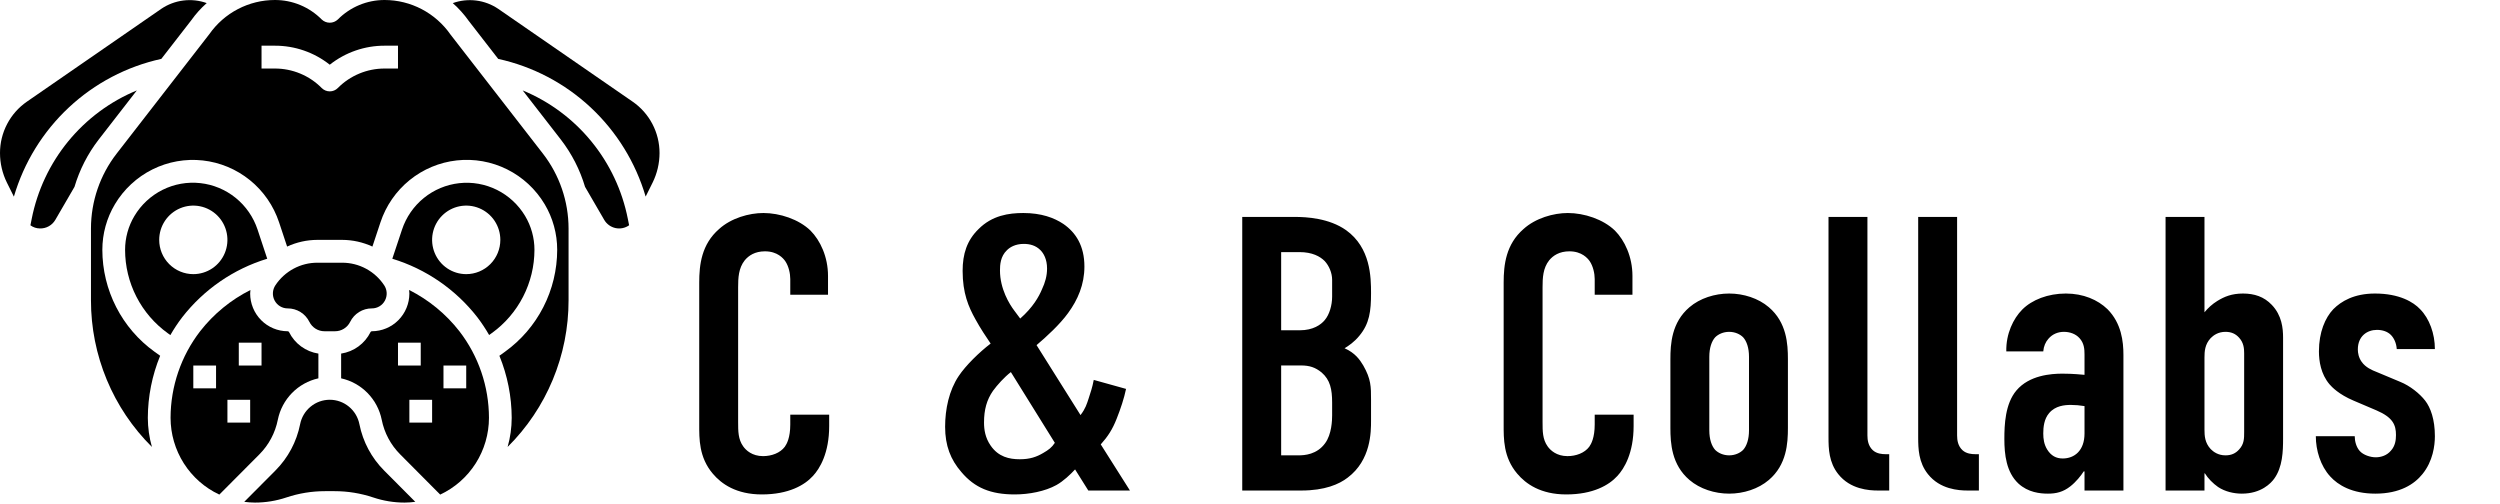 <svg width="238" height="48" viewBox="0 0 238 48" fill="none" xmlns="http://www.w3.org/2000/svg">
<g clip-path="url(#clip0_31_161)">
<path d="M26.449 39.958C26.644 38.996 27.113 38.112 27.798 37.413C28.484 36.713 29.357 36.228 30.311 36.017V33.662C29.716 33.571 29.151 33.337 28.664 32.98C28.177 32.623 27.783 32.154 27.515 31.612C27.504 31.588 27.486 31.568 27.463 31.554C27.441 31.541 27.415 31.534 27.388 31.535C26.442 31.533 25.534 31.155 24.864 30.482C24.195 29.809 23.818 28.898 23.816 27.946C23.816 27.838 23.83 27.721 23.841 27.608C21.975 28.545 20.34 29.886 19.053 31.535C17.233 33.895 16.243 36.794 16.238 39.779C16.24 41.314 16.678 42.816 17.5 44.111C18.322 45.405 19.495 46.437 20.88 47.085L24.692 43.256C25.59 42.356 26.201 41.208 26.449 39.958ZM20.568 36.972H18.403V34.797H20.568V36.972ZM22.733 32.622H24.898V34.797H22.733V32.622ZM23.816 40.234H21.651V38.059H23.816V40.234Z" fill="black"/>
<path d="M29.453 30.641C29.586 30.91 29.792 31.137 30.047 31.295C30.301 31.453 30.595 31.536 30.895 31.535H31.893C32.193 31.536 32.487 31.453 32.742 31.294C32.997 31.136 33.203 30.909 33.336 30.639C33.526 30.253 33.82 29.929 34.185 29.703C34.55 29.477 34.971 29.358 35.399 29.36C35.655 29.361 35.906 29.292 36.126 29.161C36.346 29.029 36.526 28.84 36.646 28.613C36.767 28.387 36.824 28.131 36.811 27.875C36.798 27.618 36.715 27.37 36.573 27.157C36.135 26.496 35.54 25.953 34.843 25.579C34.146 25.204 33.367 25.009 32.576 25.01H30.212C29.421 25.009 28.643 25.205 27.946 25.58C27.249 25.955 26.656 26.497 26.218 27.158C26.076 27.371 25.994 27.619 25.981 27.875C25.968 28.131 26.025 28.386 26.145 28.612C26.265 28.838 26.444 29.027 26.663 29.159C26.882 29.291 27.133 29.361 27.388 29.36C27.817 29.358 28.238 29.477 28.603 29.703C28.968 29.93 29.263 30.255 29.453 30.641Z" fill="black"/>
<path d="M25.44 24.631L24.52 21.855C24.128 20.671 23.406 19.625 22.44 18.841C21.474 18.058 20.305 17.569 19.07 17.433C17.836 17.297 16.588 17.519 15.476 18.074C14.364 18.629 13.434 19.493 12.796 20.563C12.215 21.536 11.908 22.649 11.908 23.784C11.909 25.336 12.278 26.866 12.985 28.247C13.691 29.627 14.715 30.818 15.972 31.722L16.219 31.899C16.557 31.309 16.933 30.743 17.346 30.203C19.409 27.554 22.235 25.608 25.44 24.631ZM15.156 22.836C15.156 22.191 15.346 21.56 15.703 21.023C16.06 20.487 16.567 20.069 17.16 19.822C17.754 19.575 18.407 19.51 19.037 19.636C19.667 19.762 20.246 20.073 20.7 20.529C21.154 20.985 21.463 21.566 21.588 22.199C21.714 22.832 21.649 23.488 21.404 24.084C21.158 24.68 20.742 25.19 20.208 25.548C19.673 25.907 19.046 26.098 18.403 26.098C17.542 26.098 16.716 25.754 16.107 25.142C15.498 24.531 15.156 23.701 15.156 22.836Z" fill="black"/>
<path d="M13.026 8.608C10.483 9.658 8.239 11.325 6.492 13.458C4.746 15.591 3.553 18.126 3.018 20.835L2.896 21.449C3.159 21.642 3.475 21.746 3.8 21.748C4.095 21.756 4.386 21.685 4.644 21.541C4.902 21.397 5.117 21.186 5.267 20.93L7.092 17.787C7.575 16.162 8.352 14.64 9.386 13.299L13.026 8.608Z" fill="black"/>
<path d="M15.357 5.606L18.193 1.95C18.623 1.342 19.122 0.786 19.68 0.294C18.967 0.038 18.205 -0.046 17.454 0.049C16.704 0.143 15.986 0.413 15.358 0.838L2.56 9.678C1.77 10.224 1.124 10.954 0.678 11.807C0.232 12.659 -0.001 13.608 2.57246e-06 14.572C0.001 15.55 0.227 16.514 0.66 17.39L1.322 18.72C2.276 15.471 4.083 12.54 6.552 10.233C9.021 7.926 12.062 6.328 15.357 5.606Z" fill="black"/>
<path d="M34.216 40.384C34.086 39.728 33.734 39.138 33.219 38.714C32.705 38.289 32.06 38.057 31.394 38.057C30.728 38.057 30.083 38.289 29.568 38.714C29.054 39.138 28.701 39.728 28.572 40.384C28.24 42.054 27.422 43.588 26.222 44.791L23.253 47.774C23.59 47.82 23.93 47.844 24.27 47.846C25.287 47.846 26.298 47.681 27.263 47.358C28.45 46.961 29.692 46.758 30.944 46.759H31.851C33.102 46.758 34.344 46.961 35.531 47.358C36.494 47.681 37.503 47.846 38.518 47.846C38.858 47.844 39.198 47.82 39.535 47.774L36.565 44.791C35.365 43.588 34.548 42.054 34.216 40.384Z" fill="black"/>
<path d="M60.227 9.678L47.428 0.84C46.8 0.415 46.082 0.145 45.331 0.051C44.58 -0.044 43.818 0.04 43.105 0.296C43.675 0.801 44.186 1.37 44.626 1.993L47.429 5.606C50.724 6.327 53.765 7.924 56.234 10.23C58.704 12.537 60.511 15.467 61.466 18.715L62.127 17.386C62.56 16.511 62.786 15.548 62.788 14.571C62.788 13.608 62.556 12.659 62.11 11.807C61.664 10.954 61.018 10.223 60.227 9.678Z" fill="black"/>
<path d="M38.947 27.605C38.958 27.714 38.972 27.829 38.972 27.943C38.971 28.895 38.594 29.807 37.924 30.481C37.255 31.154 36.347 31.533 35.399 31.535C35.374 31.534 35.349 31.541 35.327 31.554C35.305 31.568 35.288 31.587 35.277 31.61C35.009 32.153 34.614 32.623 34.127 32.98C33.639 33.337 33.073 33.571 32.476 33.662V36.017C33.431 36.228 34.304 36.713 34.989 37.413C35.675 38.112 36.144 38.996 36.339 39.958C36.587 41.207 37.198 42.354 38.096 43.254L41.907 47.085C43.293 46.437 44.465 45.405 45.287 44.111C46.11 42.816 46.547 41.314 46.55 39.779C46.545 36.794 45.555 33.895 43.735 31.535C42.448 29.885 40.813 28.543 38.947 27.605ZM37.889 34.797V32.622H40.054V34.797H37.889ZM41.137 40.234H38.972V38.059H41.137V40.234ZM44.384 36.972H42.219V34.797H44.384V36.972Z" fill="black"/>
<path d="M42.886 3.287C42.181 2.275 41.243 1.447 40.153 0.875C39.062 0.303 37.851 0.003 36.62 2.44299e-05C35.791 -0.002 34.97 0.161 34.205 0.479C33.439 0.798 32.744 1.266 32.159 1.856C31.952 2.053 31.678 2.162 31.394 2.162C31.109 2.162 30.835 2.053 30.628 1.856C30.044 1.266 29.349 0.798 28.583 0.479C27.817 0.161 26.996 -0.002 26.167 2.44299e-05C24.945 0.001 23.741 0.296 22.656 0.861C21.571 1.425 20.637 2.243 19.932 3.246L11.094 14.637C9.52 16.671 8.664 19.172 8.66 21.748V28.59C8.658 31.187 9.17 33.758 10.166 36.155C11.162 38.551 12.623 40.725 14.463 42.549C14.207 41.648 14.075 40.716 14.073 39.779C14.079 37.751 14.478 35.743 15.247 33.868L14.714 33.487C13.178 32.382 11.926 30.926 11.062 29.238C10.197 27.551 9.745 25.681 9.743 23.784C9.743 22.255 10.156 20.755 10.939 19.444C11.79 18.018 13.031 16.868 14.513 16.129C15.996 15.39 17.658 15.094 19.303 15.275C20.948 15.457 22.506 16.108 23.794 17.152C25.082 18.196 26.044 19.589 26.568 21.166L27.333 23.474C28.236 23.057 29.218 22.839 30.212 22.836H32.576C33.57 22.839 34.551 23.057 35.454 23.474L36.22 21.166C36.743 19.588 37.705 18.194 38.993 17.149C40.281 16.104 41.841 15.452 43.487 15.271C45.133 15.089 46.796 15.386 48.279 16.125C49.762 16.865 51.003 18.016 51.854 19.443C52.635 20.755 53.046 22.255 53.045 23.784C53.042 25.681 52.591 27.551 51.726 29.238C50.862 30.925 49.61 32.381 48.074 33.486L47.542 33.868C48.31 35.744 48.708 37.751 48.714 39.779C48.712 40.716 48.581 41.648 48.325 42.549C50.165 40.725 51.625 38.551 52.621 36.155C53.618 33.758 54.129 31.187 54.127 28.59V21.748C54.123 19.172 53.267 16.671 51.694 14.637L42.886 3.287ZM37.889 6.524H36.62C35.791 6.522 34.97 6.685 34.205 7.004C33.439 7.322 32.744 7.79 32.159 8.381C31.956 8.585 31.681 8.699 31.394 8.699C31.107 8.699 30.831 8.585 30.628 8.381C30.044 7.79 29.349 7.322 28.583 7.004C27.817 6.685 26.996 6.522 26.167 6.524H24.898V4.35H26.167C28.063 4.344 29.905 4.982 31.394 6.16C32.883 4.982 34.725 4.344 36.62 4.35H37.889V6.524Z" fill="black"/>
<path d="M49.76 8.607L53.402 13.299C54.435 14.64 55.213 16.162 55.696 17.787L57.521 20.93C57.636 21.128 57.791 21.299 57.975 21.434C58.16 21.568 58.37 21.662 58.593 21.711C58.816 21.759 59.046 21.761 59.27 21.715C59.493 21.67 59.705 21.578 59.891 21.446L59.77 20.835C59.234 18.125 58.041 15.591 56.294 13.458C54.548 11.324 52.303 9.658 49.76 8.607Z" fill="black"/>
<path d="M50.88 23.784C50.88 22.649 50.573 21.536 49.992 20.563C49.353 19.494 48.423 18.632 47.311 18.078C46.199 17.524 44.953 17.302 43.719 17.438C42.486 17.575 41.317 18.063 40.352 18.846C39.386 19.63 38.664 20.674 38.272 21.857L37.348 24.631C40.55 25.607 43.376 27.551 45.439 30.197C45.851 30.737 46.228 31.304 46.566 31.894L46.812 31.716C48.069 30.814 49.093 29.623 49.8 28.244C50.508 26.864 50.878 25.336 50.88 23.784ZM44.384 26.098C43.742 26.098 43.114 25.907 42.58 25.548C42.046 25.19 41.63 24.68 41.384 24.084C41.138 23.488 41.074 22.832 41.199 22.199C41.324 21.566 41.634 20.985 42.088 20.529C42.542 20.073 43.121 19.762 43.751 19.636C44.381 19.51 45.034 19.575 45.627 19.822C46.221 20.069 46.728 20.487 47.085 21.023C47.441 21.56 47.632 22.191 47.632 22.836C47.632 23.701 47.29 24.531 46.681 25.142C46.072 25.754 45.246 26.098 44.384 26.098Z" fill="black"/>
<path d="M75.234 28.056V26.567C75.234 26.047 75.086 25.34 74.752 24.856C74.567 24.595 74.011 23.926 72.826 23.926C71.863 23.926 71.27 24.335 70.9 24.781C70.307 25.526 70.27 26.456 70.27 27.349V40.186C70.27 41.042 70.27 41.823 70.752 42.493C71.011 42.865 71.604 43.423 72.641 43.423C73.456 43.423 74.271 43.126 74.715 42.53C74.9 42.27 75.234 41.674 75.234 40.409V39.479H78.938V40.558C78.938 43.126 78.049 44.614 77.382 45.321C76.605 46.177 75.086 47.07 72.53 47.07C70.085 47.07 68.677 46.065 67.862 45.098C66.529 43.535 66.566 41.749 66.566 40.409V26.902C66.566 25.191 66.788 23.256 68.455 21.805C69.603 20.763 71.307 20.279 72.678 20.279C74.234 20.279 76.049 20.874 77.16 21.953C78.086 22.884 78.827 24.447 78.827 26.27V28.056H75.234ZM104.125 36.167L107.2 37.023C107.015 37.916 106.681 38.921 106.311 39.851C105.903 40.893 105.459 41.563 104.792 42.307L107.57 46.698H103.607L102.347 44.688C101.903 45.172 101.236 45.805 100.569 46.177C99.495 46.772 97.976 47.07 96.606 47.07C94.309 47.07 92.79 46.437 91.531 44.949C90.493 43.758 89.975 42.419 89.975 40.633C89.975 38.958 90.345 37.172 91.271 35.795C91.938 34.791 93.235 33.526 94.309 32.707C93.901 32.112 93.309 31.219 92.864 30.4C92.198 29.209 91.642 27.907 91.642 25.786C91.642 24.186 92.049 22.884 93.161 21.805C94.457 20.502 96.05 20.279 97.421 20.279C99.124 20.279 100.347 20.726 101.236 21.321C102.421 22.14 103.236 23.405 103.236 25.377C103.236 27.088 102.607 28.54 101.68 29.805C100.903 30.884 99.606 32.074 98.68 32.856L102.866 39.516C103.347 38.884 103.459 38.474 103.644 37.916C103.829 37.321 103.977 36.949 104.125 36.167ZM100.421 42.158L96.235 35.423C95.605 35.907 94.939 36.651 94.531 37.209C93.939 38.065 93.679 38.995 93.679 40.223C93.679 40.893 93.79 41.674 94.309 42.419C95.05 43.498 96.087 43.721 97.087 43.721C98.05 43.721 98.68 43.498 99.31 43.126C99.828 42.828 100.125 42.605 100.421 42.158ZM96.569 29.581L97.124 30.326C98.347 29.247 98.902 28.242 99.199 27.535C99.495 26.902 99.68 26.27 99.68 25.563C99.68 24.67 99.347 24.112 99.05 23.814C98.606 23.367 98.05 23.219 97.458 23.219C96.643 23.219 96.124 23.553 95.865 23.814C95.235 24.409 95.198 25.228 95.198 25.749C95.198 27.498 96.087 28.949 96.569 29.581ZM118.262 20.651H123.263C124.374 20.651 126.523 20.763 128.153 21.916C130.486 23.591 130.523 26.381 130.523 27.907C130.523 29.619 130.375 30.809 129.412 31.963C128.93 32.558 128.375 32.93 128.004 33.154C129.005 33.6 129.449 34.233 129.782 34.791C130.523 36.093 130.523 36.8 130.523 38.065V40.037C130.523 41.116 130.523 43.795 128.301 45.47C127.486 46.102 126.115 46.698 123.893 46.698H118.262V20.651ZM121.966 24V31.442H123.744C125.004 31.442 125.745 30.921 126.115 30.474C126.56 29.953 126.819 29.061 126.819 28.242V26.642C126.819 25.972 126.523 25.302 126.115 24.856C125.671 24.409 124.93 24 123.707 24H121.966ZM121.966 34.791V43.349H123.633C124.189 43.349 125.374 43.274 126.152 42.195C126.782 41.34 126.819 40 126.819 39.553V38.326C126.819 37.06 126.634 36.167 125.819 35.461C125.226 34.977 124.671 34.791 123.856 34.791H121.966ZM151.816 28.056V26.567C151.816 26.047 151.667 25.34 151.334 24.856C151.149 24.595 150.593 23.926 149.408 23.926C148.445 23.926 147.852 24.335 147.482 24.781C146.889 25.526 146.852 26.456 146.852 27.349V40.186C146.852 41.042 146.852 41.823 147.333 42.493C147.593 42.865 148.185 43.423 149.223 43.423C150.038 43.423 150.853 43.126 151.297 42.53C151.482 42.27 151.816 41.674 151.816 40.409V39.479H155.52V40.558C155.52 43.126 154.631 44.614 153.964 45.321C153.186 46.177 151.667 47.07 149.112 47.07C146.667 47.07 145.259 46.065 144.444 45.098C143.111 43.535 143.148 41.749 143.148 40.409V26.902C143.148 25.191 143.37 23.256 145.037 21.805C146.185 20.763 147.889 20.279 149.26 20.279C150.816 20.279 152.631 20.874 153.742 21.953C154.668 22.884 155.409 24.447 155.409 26.27V28.056H151.816ZM159.022 40.744V34.195C159.022 32.744 159.133 30.698 160.837 29.247C161.837 28.391 163.245 27.944 164.616 27.944C165.986 27.944 167.394 28.391 168.394 29.247C170.098 30.698 170.209 32.744 170.209 34.195V40.744C170.209 42.195 170.098 44.242 168.394 45.693C167.394 46.549 165.986 46.995 164.616 46.995C163.245 46.995 161.837 46.549 160.837 45.693C159.133 44.242 159.022 42.195 159.022 40.744ZM166.505 40.968V33.972C166.505 33.116 166.283 32.484 165.949 32.112C165.653 31.814 165.171 31.591 164.616 31.591C164.06 31.591 163.578 31.814 163.282 32.112C162.949 32.484 162.726 33.116 162.726 33.972V40.968C162.726 41.823 162.949 42.456 163.282 42.828C163.578 43.126 164.06 43.349 164.616 43.349C165.171 43.349 165.653 43.126 165.949 42.828C166.283 42.456 166.505 41.823 166.505 40.968ZM174.074 20.651H177.779V41.451C177.779 41.898 177.853 42.456 178.297 42.865C178.668 43.2 179.186 43.237 179.483 43.237H179.853V46.698H178.779C177.927 46.698 176.149 46.586 175 45.135C174.111 44.019 174.074 42.716 174.074 41.637V20.651ZM182.611 20.651H186.316V41.451C186.316 41.898 186.39 42.456 186.835 42.865C187.205 43.2 187.724 43.237 188.02 43.237H188.39V46.698H187.316C186.464 46.698 184.686 46.586 183.537 45.135C182.648 44.019 182.611 42.716 182.611 41.637V20.651ZM198.446 46.698V44.874H198.372C198.112 45.284 197.631 45.879 197.112 46.288C196.408 46.846 195.742 46.995 194.964 46.995C194.223 46.995 193.074 46.884 192.148 46.028C191 44.949 190.815 43.274 190.815 41.786C190.815 40.447 190.889 38.437 191.963 37.172C193.186 35.721 195.26 35.572 196.334 35.572C196.594 35.572 197.297 35.572 198.446 35.684V33.749C198.446 33.228 198.409 32.67 197.964 32.186C197.594 31.777 197.038 31.591 196.482 31.591C195.964 31.591 195.408 31.777 195.001 32.261C194.741 32.558 194.556 32.968 194.519 33.451H191C190.963 31.777 191.667 30.326 192.519 29.47C193.445 28.54 194.964 27.944 196.668 27.944C198.335 27.944 199.705 28.54 200.631 29.433C201.965 30.772 202.15 32.521 202.15 33.786V46.698H198.446ZM198.446 41.265V38.66C198.001 38.586 197.557 38.549 197.149 38.549C196.557 38.549 195.667 38.623 195.075 39.33C194.593 39.888 194.519 40.67 194.519 41.265C194.519 41.786 194.593 42.307 194.89 42.791C195.26 43.386 195.742 43.647 196.371 43.647C197.483 43.647 198.446 42.902 198.446 41.265ZM209.866 46.698H206.162V20.651H209.866V29.73C210.199 29.321 210.607 28.949 211.088 28.651C211.755 28.242 212.459 27.944 213.533 27.944C214.607 27.944 215.534 28.242 216.274 29.023C217.238 30.028 217.349 31.256 217.349 32.149V41.749C217.349 42.94 217.312 44.465 216.497 45.581C216.2 45.991 215.274 46.995 213.422 46.995C212.681 46.995 211.829 46.809 211.162 46.363C210.681 46.028 210.199 45.544 209.903 45.06H209.866V46.698ZM209.866 34.047V40.893C209.866 41.488 209.903 42.158 210.459 42.754C210.718 43.014 211.163 43.349 211.866 43.349C212.422 43.349 212.829 43.163 213.163 42.791C213.644 42.27 213.644 41.749 213.644 41.116V33.637C213.644 33.191 213.607 32.633 213.163 32.149C212.829 31.777 212.422 31.591 211.866 31.591C211.163 31.591 210.718 31.926 210.459 32.186C209.903 32.781 209.866 33.451 209.866 34.047ZM231.801 33.228H228.171C228.134 32.67 227.911 32.186 227.615 31.888C227.282 31.553 226.8 31.405 226.282 31.405C225.355 31.405 224.466 32 224.466 33.265C224.466 33.6 224.541 34.047 224.837 34.456C225.207 34.977 225.8 35.237 226.282 35.423L228.504 36.353C229.43 36.726 230.356 37.47 230.875 38.139C231.393 38.809 231.801 39.926 231.801 41.526C231.801 42.419 231.616 43.907 230.616 45.135C229.838 46.102 228.467 46.995 226.133 46.995C223.911 46.995 222.577 46.177 221.836 45.358C220.91 44.353 220.466 42.865 220.466 41.526H224.17C224.17 42.009 224.318 42.568 224.652 42.94C224.985 43.312 225.652 43.535 226.17 43.535C226.689 43.535 227.245 43.349 227.615 42.902C228.023 42.456 228.097 41.898 228.097 41.414C228.097 40.447 227.8 39.739 226.244 39.07L224.059 38.139C222.651 37.544 221.985 36.837 221.762 36.577C220.947 35.609 220.762 34.381 220.762 33.451C220.762 31.628 221.355 30.251 222.133 29.433C222.874 28.688 224.096 27.944 226.096 27.944C228.43 27.944 229.764 28.763 230.393 29.433C231.282 30.326 231.801 31.777 231.801 33.228Z" fill="black"/>
</g>
<defs>
<clipPath id="clip0_31_161">
<rect width="238" height="48" fill="white"/>
</clipPath>
</defs>
</svg>
